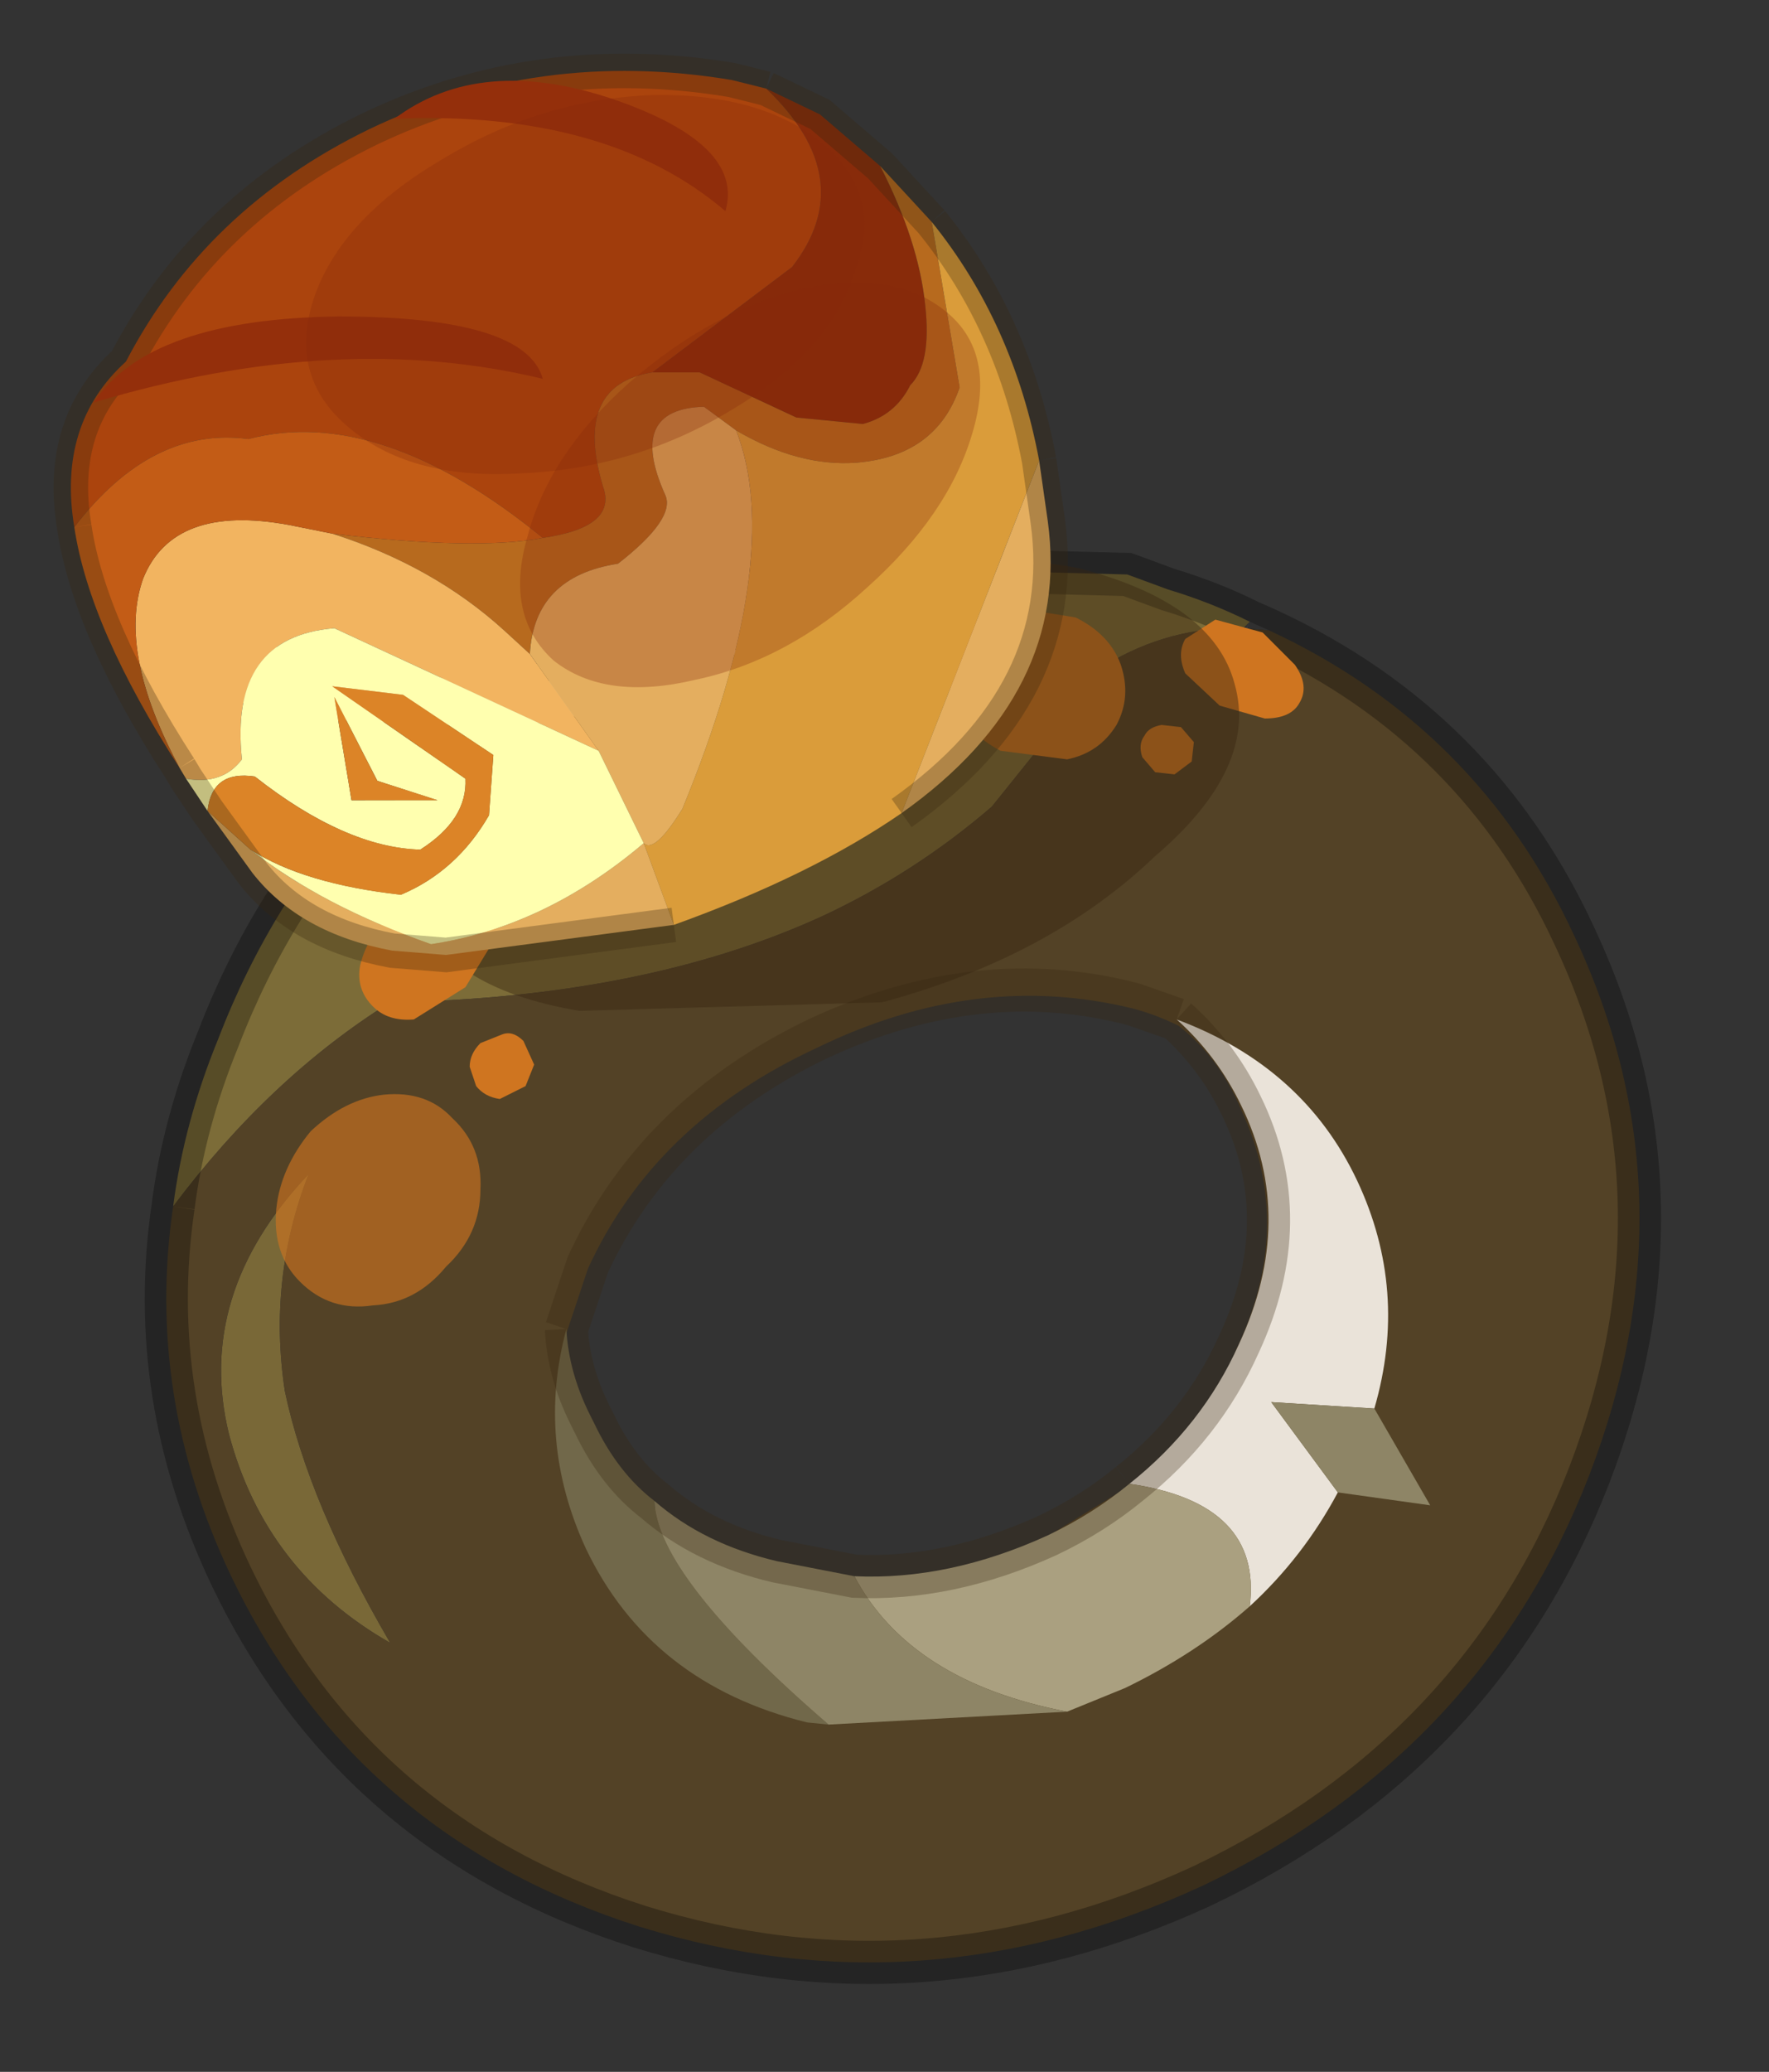 <?xml version="1.0" encoding="UTF-8" standalone="no"?>
<!DOCTYPE svg PUBLIC "-//W3C//DTD SVG 1.1//EN" "http://www.w3.org/Graphics/SVG/1.1/DTD/svg11.dtd">
<svg width="100%" height="100%" viewBox="0 0 41 48" version="1.1" xmlns="http://www.w3.org/2000/svg" xmlns:xlink="http://www.w3.org/1999/xlink" xml:space="preserve" xmlns:serif="http://www.serif.com/" style="fill-rule:evenodd;clip-rule:evenodd;">
    <rect x="0" y="0" width="41" height="48" fill="#333333" stroke="none"/>
    <g transform="matrix(1,0,0,1,1.324,0.892)">
        <g id="e">
            <path d="M27.491,13.662L27.641,13.512L28.089,13.712L27.491,13.662" style="fill:#444;fill-rule:nonzero;"/>
            <path d="M2.689,27.059C2.855,25.764 3.204,24.469 3.735,23.174C5.395,18.858 8.384,15.687 12.7,13.662L12.949,13.562C14.343,12.898 15.721,12.45 17.083,12.218L24.802,12.417L25.748,12.765C26.412,12.965 27.043,13.214 27.641,13.512L27.491,13.662C26.363,13.629 25.3,13.911 24.304,14.509L21.664,17.796C20.469,18.825 19.158,19.671 17.73,20.336C14.974,21.597 11.637,22.261 7.72,22.328C5.86,23.49 4.183,25.067 2.689,27.059" style="fill:url(#_Linear1);fill-rule:nonzero;"/>
            <path d="M3.984,32.338C3.453,30.18 4.067,28.171 5.827,26.312C5.196,27.939 5.014,29.616 5.279,31.342C5.644,33.069 6.458,35.011 7.72,37.169C5.794,36.073 4.549,34.463 3.984,32.338" style="fill:#796837;fill-rule:nonzero;"/>
            <path d="M2.689,27.059C4.183,25.067 5.86,23.49 7.72,22.328C11.637,22.261 14.974,21.597 17.73,20.336C19.158,19.671 20.469,18.825 21.664,17.796L24.304,14.509C25.3,13.911 26.363,13.629 27.491,13.662L28.089,13.712C31.31,15.206 33.667,17.563 35.161,20.784C37.054,24.801 37.17,28.968 35.51,33.284C33.85,37.567 30.862,40.738 26.545,42.797C22.229,44.789 17.879,45.104 13.497,43.743C9.114,42.349 5.96,39.643 4.034,35.625C2.706,32.836 2.258,29.981 2.689,27.059M27.442,24.818C27.11,24.021 26.628,23.374 25.997,22.875C25.665,22.709 25.317,22.577 24.952,22.477C22.528,21.879 20.087,22.178 17.63,23.374C15.107,24.536 13.331,26.246 12.301,28.503L11.803,29.997C11.803,30.661 11.986,31.342 12.351,32.039C13.181,33.799 14.609,34.945 16.634,35.476C18.759,35.974 20.851,35.725 22.91,34.729L24.852,33.533C25.981,32.703 26.811,31.641 27.342,30.346C28.239,28.453 28.272,26.611 27.442,24.818M3.984,32.338C4.549,34.463 5.794,36.073 7.72,37.169C6.458,35.011 5.644,33.069 5.279,31.342C5.014,29.616 5.196,27.939 5.827,26.312C4.067,28.171 3.453,30.18 3.984,32.338" style="fill:url(#_Linear2);fill-rule:nonzero;"/>
            <path d="M27.641,13.512C27.043,13.214 26.412,12.965 25.748,12.765L24.802,12.417L17.083,12.218C15.721,12.45 14.343,12.898 12.949,13.562L12.7,13.662C8.384,15.687 5.395,18.858 3.735,23.174C3.204,24.469 2.855,25.764 2.689,27.059M27.641,13.512L28.089,13.712C31.31,15.206 33.667,17.563 35.161,20.784C37.054,24.801 37.17,28.968 35.51,33.284C33.85,37.567 30.862,40.738 26.545,42.797C22.229,44.789 17.879,45.104 13.497,43.743C9.114,42.349 5.96,39.643 4.034,35.625C2.706,32.836 2.258,29.981 2.689,27.059" style="fill:none;fill-rule:nonzero;stroke:#000;stroke-opacity:0.3;stroke-width:1px;"/>
            <path d="M25.948,22.726C27.907,23.457 29.301,24.702 30.131,26.461C30.928,28.155 31.061,29.914 30.529,31.74L28.139,31.591L29.683,33.683C29.152,34.679 28.471,35.559 27.641,36.322C27.84,34.729 26.91,33.782 24.852,33.484C25.981,32.587 26.827,31.508 27.392,30.246C28.288,28.321 28.305,26.478 27.442,24.718C27.076,23.955 26.578,23.291 25.948,22.726" style="fill:#eae3d9;fill-rule:nonzero;"/>
            <path d="M24.852,33.484C26.91,33.782 27.84,34.729 27.641,36.322C26.811,37.053 25.848,37.684 24.752,38.215L23.408,38.763C20.984,38.298 19.34,37.252 18.477,35.625C19.938,35.692 21.432,35.376 22.959,34.679C23.657,34.347 24.287,33.948 24.852,33.484" style="fill:#aaa080;fill-rule:nonzero;"/>
            <path d="M17.879,39.062L17.381,39.012C14.958,38.414 13.248,37.069 12.252,34.978C11.488,33.318 11.339,31.624 11.803,29.898C11.837,30.562 12.019,31.226 12.351,31.89L12.451,32.089C12.816,32.853 13.281,33.45 13.845,33.882C13.879,35.044 15.223,36.771 17.879,39.062" style="fill:#71684a;fill-rule:nonzero;"/>
            <path d="M29.683,33.683L28.139,31.591L30.529,31.74L31.824,33.982L29.683,33.683M23.408,38.763L17.879,39.062C15.223,36.771 13.879,35.044 13.845,33.882C14.609,34.546 15.555,35.011 16.684,35.277L18.477,35.625C19.34,37.252 20.984,38.298 23.408,38.763" style="fill:#8e8566;fill-rule:nonzero;"/>
            <path d="M25.948,22.726C26.578,23.291 27.076,23.955 27.442,24.718C28.305,26.478 28.288,28.321 27.392,30.246C26.827,31.508 25.981,32.587 24.852,33.484M11.803,29.898L12.301,28.404C13.364,26.113 15.14,24.37 17.63,23.174C20.121,22.012 22.561,21.747 24.952,22.377L25.948,22.726M11.803,29.898C11.837,30.562 12.019,31.226 12.351,31.89L12.451,32.089C12.816,32.853 13.281,33.45 13.845,33.882C14.609,34.546 15.555,35.011 16.684,35.277L18.477,35.625C19.938,35.692 21.432,35.376 22.959,34.679C23.657,34.347 24.287,33.948 24.852,33.484" style="fill:none;fill-rule:nonzero;stroke:#382510;stroke-opacity:0.3;stroke-width:1px;"/>
            <path d="M27.99,15.754L26.944,15.455L26.147,14.708C26.014,14.409 26.014,14.143 26.147,13.911L26.844,13.463L27.94,13.761L28.687,14.509C28.919,14.841 28.952,15.139 28.786,15.405C28.654,15.637 28.388,15.754 27.99,15.754M26.346,16.301L26.296,16.75L25.898,17.048L25.45,16.999L25.151,16.65C25.084,16.451 25.101,16.285 25.201,16.152C25.267,16.019 25.4,15.936 25.599,15.903L26.047,15.953L26.346,16.301M23.607,13.413C24.138,13.678 24.487,14.044 24.653,14.509C24.819,15.007 24.785,15.471 24.553,15.903C24.287,16.335 23.906,16.6 23.408,16.7L21.864,16.501C21.299,16.202 20.934,15.803 20.768,15.305C20.602,14.841 20.652,14.376 20.917,13.911C21.15,13.512 21.532,13.263 22.063,13.164L23.607,13.413" style="fill:#cf7520;fill-rule:nonzero;"/>
            <path d="M12.102,22.527L19.125,22.328C21.714,21.63 23.823,20.502 25.45,18.941C27.043,17.58 27.657,16.252 27.292,14.957C26.96,13.695 25.748,12.799 23.657,12.267C21.532,11.869 19.174,12.018 16.585,12.716C13.995,13.413 11.903,14.459 10.309,15.853C8.649,17.381 7.985,18.775 8.317,20.037C8.682,21.332 9.944,22.162 12.102,22.527" style="fill:#382510;fill-opacity:0.44;fill-rule:nonzero;"/>
            <path d="M15.987,14.11L14.792,14.807C13.596,15.372 12.119,15.754 10.359,15.953L5.727,15.754C4.366,15.554 3.619,15.173 3.486,14.608C3.42,14.077 3.851,13.562 4.781,13.064L4.781,13.562C4.848,14.16 5.595,14.558 7.022,14.758L12.152,14.907L15.987,14.11" style="fill:#c2ac78;fill-rule:nonzero;"/>
            <path d="M10.807,23.224L11.056,23.772L10.857,24.27L10.26,24.569C10.027,24.536 9.844,24.436 9.712,24.27L9.562,23.822C9.562,23.623 9.645,23.44 9.811,23.274L10.309,23.075C10.475,23.008 10.641,23.058 10.807,23.224M10.16,20.834L9.463,21.979L8.267,22.726C7.869,22.759 7.554,22.66 7.321,22.427C7.055,22.162 6.956,21.846 7.022,21.481C7.122,21.049 7.354,20.651 7.72,20.286C8.118,19.887 8.516,19.655 8.915,19.588L9.961,19.788C10.193,20.02 10.26,20.369 10.16,20.834" style="fill:#cf7520;fill-rule:nonzero;"/>
            <path d="M9.811,26.661C9.811,27.358 9.546,27.955 9.014,28.453C8.55,29.018 7.985,29.317 7.321,29.35C6.657,29.45 6.093,29.267 5.628,28.802C5.196,28.37 5.014,27.806 5.08,27.109C5.146,26.478 5.412,25.88 5.877,25.316C6.408,24.818 6.972,24.536 7.57,24.469C8.234,24.403 8.765,24.585 9.164,25.017C9.629,25.449 9.844,25.997 9.811,26.661" style="fill:#cf7520;fill-opacity:0.63;fill-rule:nonzero;"/>
            <path d="M19.075,2.954C19.672,4.116 20.021,5.195 20.121,6.191C20.22,7.088 20.104,7.702 19.772,8.034C19.54,8.499 19.174,8.798 18.676,8.931L17.132,8.781L14.891,7.735L13.796,7.735L17.033,5.295C18.095,3.934 17.896,2.556 16.435,1.161L17.68,1.759L19.075,2.954" style="fill:#882b0a;fill-rule:nonzero;"/>
            <path d="M13.796,7.735C12.567,7.934 12.185,8.814 12.65,10.375C12.882,11.006 12.418,11.404 11.256,11.57C8.732,9.512 6.458,8.748 4.433,9.279C2.938,9.08 1.594,9.761 0.398,11.321C0.133,9.727 0.531,8.449 1.594,7.486C2.822,5.129 4.698,3.336 7.221,2.107C9.844,0.846 12.65,0.464 15.638,0.962L16.435,1.161C17.896,2.556 18.095,3.934 17.033,5.295L13.796,7.735" style="fill:#ab440d;fill-rule:nonzero;"/>
            <path d="M20.27,4.249L20.917,8.084C20.552,9.146 19.755,9.727 18.527,9.827C17.63,9.893 16.701,9.644 15.738,9.08L14.991,8.532C13.796,8.565 13.497,9.246 14.094,10.574C14.26,10.939 13.895,11.471 12.999,12.168C11.704,12.367 11.023,13.064 10.957,14.26L10.359,13.712C9.263,12.716 7.935,11.969 6.375,11.471C8.599,11.736 10.226,11.769 11.256,11.57C12.418,11.404 12.882,11.006 12.65,10.375C12.185,8.814 12.567,7.934 13.796,7.735L14.891,7.735L17.132,8.781L18.676,8.931C19.174,8.798 19.54,8.499 19.772,8.034C20.104,7.702 20.22,7.088 20.121,6.191C20.021,5.195 19.672,4.116 19.075,2.954L20.27,4.249" style="fill:#b76a1e;fill-rule:nonzero;"/>
            <path d="M22.76,9.777L19.573,17.945C18.178,18.908 16.419,19.771 14.294,20.535L13.596,18.642C13.762,18.808 14.061,18.543 14.493,17.845C16.087,13.961 16.502,11.039 15.738,9.08C16.701,9.644 17.63,9.893 18.527,9.827C19.755,9.727 20.552,9.146 20.917,8.084L20.27,4.249C21.532,5.81 22.362,7.652 22.76,9.777" style="fill:#da9c3a;fill-rule:nonzero;"/>
            <path d="M19.573,17.945L22.76,9.777L22.959,11.172C23.325,13.828 22.196,16.086 19.573,17.945M15.738,9.08C16.502,11.039 16.087,13.961 14.493,17.845C14.061,18.543 13.762,18.808 13.596,18.642L14.294,20.535L9.014,21.232L7.769,21.132C6.342,20.867 5.263,20.269 4.532,19.339L3.486,17.895L4.482,18.792C5.578,19.655 6.972,20.385 8.666,20.983C10.426,20.717 12.069,19.937 13.596,18.642L12.55,16.501L10.957,14.26C11.023,13.064 11.704,12.367 12.999,12.168C13.895,11.471 14.26,10.939 14.094,10.574C13.497,9.246 13.796,8.565 14.991,8.532L15.738,9.08" style="fill:#e4ae5f;fill-rule:nonzero;"/>
            <path d="M6.375,11.471C7.935,11.969 9.263,12.716 10.359,13.712L10.957,14.26L12.55,16.501L6.425,13.662C4.798,13.795 4.084,14.807 4.283,16.7C3.984,17.098 3.553,17.248 2.988,17.148L2.839,16.899C1.876,15.106 1.594,13.645 1.992,12.516C2.457,11.354 3.586,10.939 5.379,11.271L6.375,11.471" style="fill:#f2b460;fill-rule:nonzero;"/>
            <path d="M11.256,11.57C10.226,11.769 8.599,11.736 6.375,11.471L5.379,11.271C3.586,10.939 2.457,11.354 1.992,12.516C1.594,13.645 1.876,15.106 2.839,16.899C1.444,14.741 0.631,12.882 0.398,11.321C1.594,9.761 2.938,9.08 4.433,9.279C6.458,8.748 8.732,9.512 11.256,11.57" style="fill:#c35c16;fill-rule:nonzero;"/>
            <path d="M2.988,17.148C3.553,17.248 3.984,17.098 4.283,16.7C4.084,14.807 4.798,13.795 6.425,13.662L12.55,16.501L13.596,18.642C12.069,19.937 10.426,20.717 8.666,20.983C6.972,20.385 5.578,19.655 4.482,18.792C5.312,19.323 6.474,19.671 7.969,19.837C8.832,19.472 9.512,18.858 10.01,17.995L10.11,16.6L8.018,15.206L6.375,15.007L9.463,17.148C9.496,17.779 9.147,18.327 8.417,18.792C7.255,18.758 5.976,18.194 4.582,17.098C3.918,16.999 3.553,17.264 3.486,17.895L2.988,17.148M7.421,17.198L6.425,15.256L6.823,17.646L8.815,17.646L7.421,17.198" style="fill:#ffffaf;fill-rule:nonzero;"/>
            <path d="M3.486,17.895C3.553,17.264 3.918,16.999 4.582,17.098C5.976,18.194 7.255,18.758 8.417,18.792C9.147,18.327 9.496,17.779 9.463,17.148L6.375,15.007L8.018,15.206L10.11,16.6L10.01,17.995C9.512,18.858 8.832,19.472 7.969,19.837C6.474,19.671 5.312,19.323 4.482,18.792L3.486,17.895M7.421,17.198L8.815,17.646L6.823,17.646L6.425,15.256L7.421,17.198" style="fill:#dc8427;fill-rule:nonzero;"/>
            <path d="M22.76,9.777C22.362,7.652 21.532,5.81 20.27,4.249M19.573,17.945C22.196,16.086 23.325,13.828 22.959,11.172L22.76,9.777M16.435,1.161L17.68,1.759L19.075,2.954L20.27,4.249M0.398,11.321C0.133,9.727 0.531,8.449 1.594,7.486C2.822,5.129 4.698,3.336 7.221,2.107C9.844,0.846 12.65,0.464 15.638,0.962L16.435,1.161M0.398,11.321C0.631,12.882 1.444,14.741 2.839,16.899M14.294,20.535L9.014,21.232L7.769,21.132C6.342,20.867 5.263,20.269 4.532,19.339L3.486,17.895L2.988,17.148L2.839,16.899" style="fill:none;fill-rule:nonzero;stroke:#382510;stroke-opacity:0.3;stroke-width:0.8px;"/>
            <path d="M6.524,6.44C9.413,6.44 10.99,6.922 11.256,7.885C8.101,7.121 4.632,7.304 0.847,8.433C1.71,7.138 3.602,6.474 6.524,6.44" style="fill:#942f0b;fill-rule:nonzero;"/>
            <path d="M12.899,1.41C14.924,2.107 15.788,2.971 15.489,4C13.663,2.439 11.106,1.726 7.819,1.858C9.147,0.862 10.841,0.713 12.899,1.41" style="fill:#942f0b;fill-rule:nonzero;"/>
            <path d="M18.477,5.444C18.079,6.673 17.116,7.735 15.588,8.632C14.094,9.528 12.467,10.01 10.708,10.076C9.014,10.176 7.686,9.81 6.723,8.98C5.794,8.183 5.545,7.171 5.976,5.942C6.408,4.747 7.388,3.701 8.915,2.805C10.442,1.875 12.069,1.377 13.796,1.311C15.489,1.277 16.817,1.659 17.78,2.456C18.709,3.253 18.942,4.249 18.477,5.444" style="fill:#882b0a;fill-opacity:0.3;fill-rule:nonzero;"/>
            <path d="M21.216,9.13C20.851,10.391 20.038,11.587 18.776,12.716C17.547,13.844 16.219,14.558 14.792,14.857C13.397,15.189 12.301,15.04 11.505,14.409C10.741,13.712 10.542,12.749 10.907,11.52C11.239,10.259 12.019,9.08 13.248,7.984C14.543,6.855 15.887,6.125 17.282,5.793C18.709,5.494 19.822,5.677 20.619,6.341C21.382,6.972 21.581,7.901 21.216,9.13" style="fill:#882b0a;fill-opacity:0.3;fill-rule:nonzero;"/>
        </g>
    </g>
    <defs>
        <linearGradient id="_Linear1" x1="0" y1="0" x2="1" y2="0" gradientUnits="userSpaceOnUse" gradientTransform="matrix(17.53,-8.342,8.342,17.53,253.721,202.006)"><stop offset="0" style="stop-color:#7c6c38;stop-opacity:1"/><stop offset="1" style="stop-color:#685231;stop-opacity:1"/></linearGradient>
        <linearGradient id="_Linear2" x1="0" y1="0" x2="1" y2="0" gradientUnits="userSpaceOnUse" gradientTransform="matrix(23.732,18.975,-18.975,23.732,260.152,193.753)"><stop offset="0" style="stop-color:#534226;stop-opacity:1"/><stop offset="1" style="stop-color:#3a2e1b;stop-opacity:1"/></linearGradient>
    </defs>
</svg>
